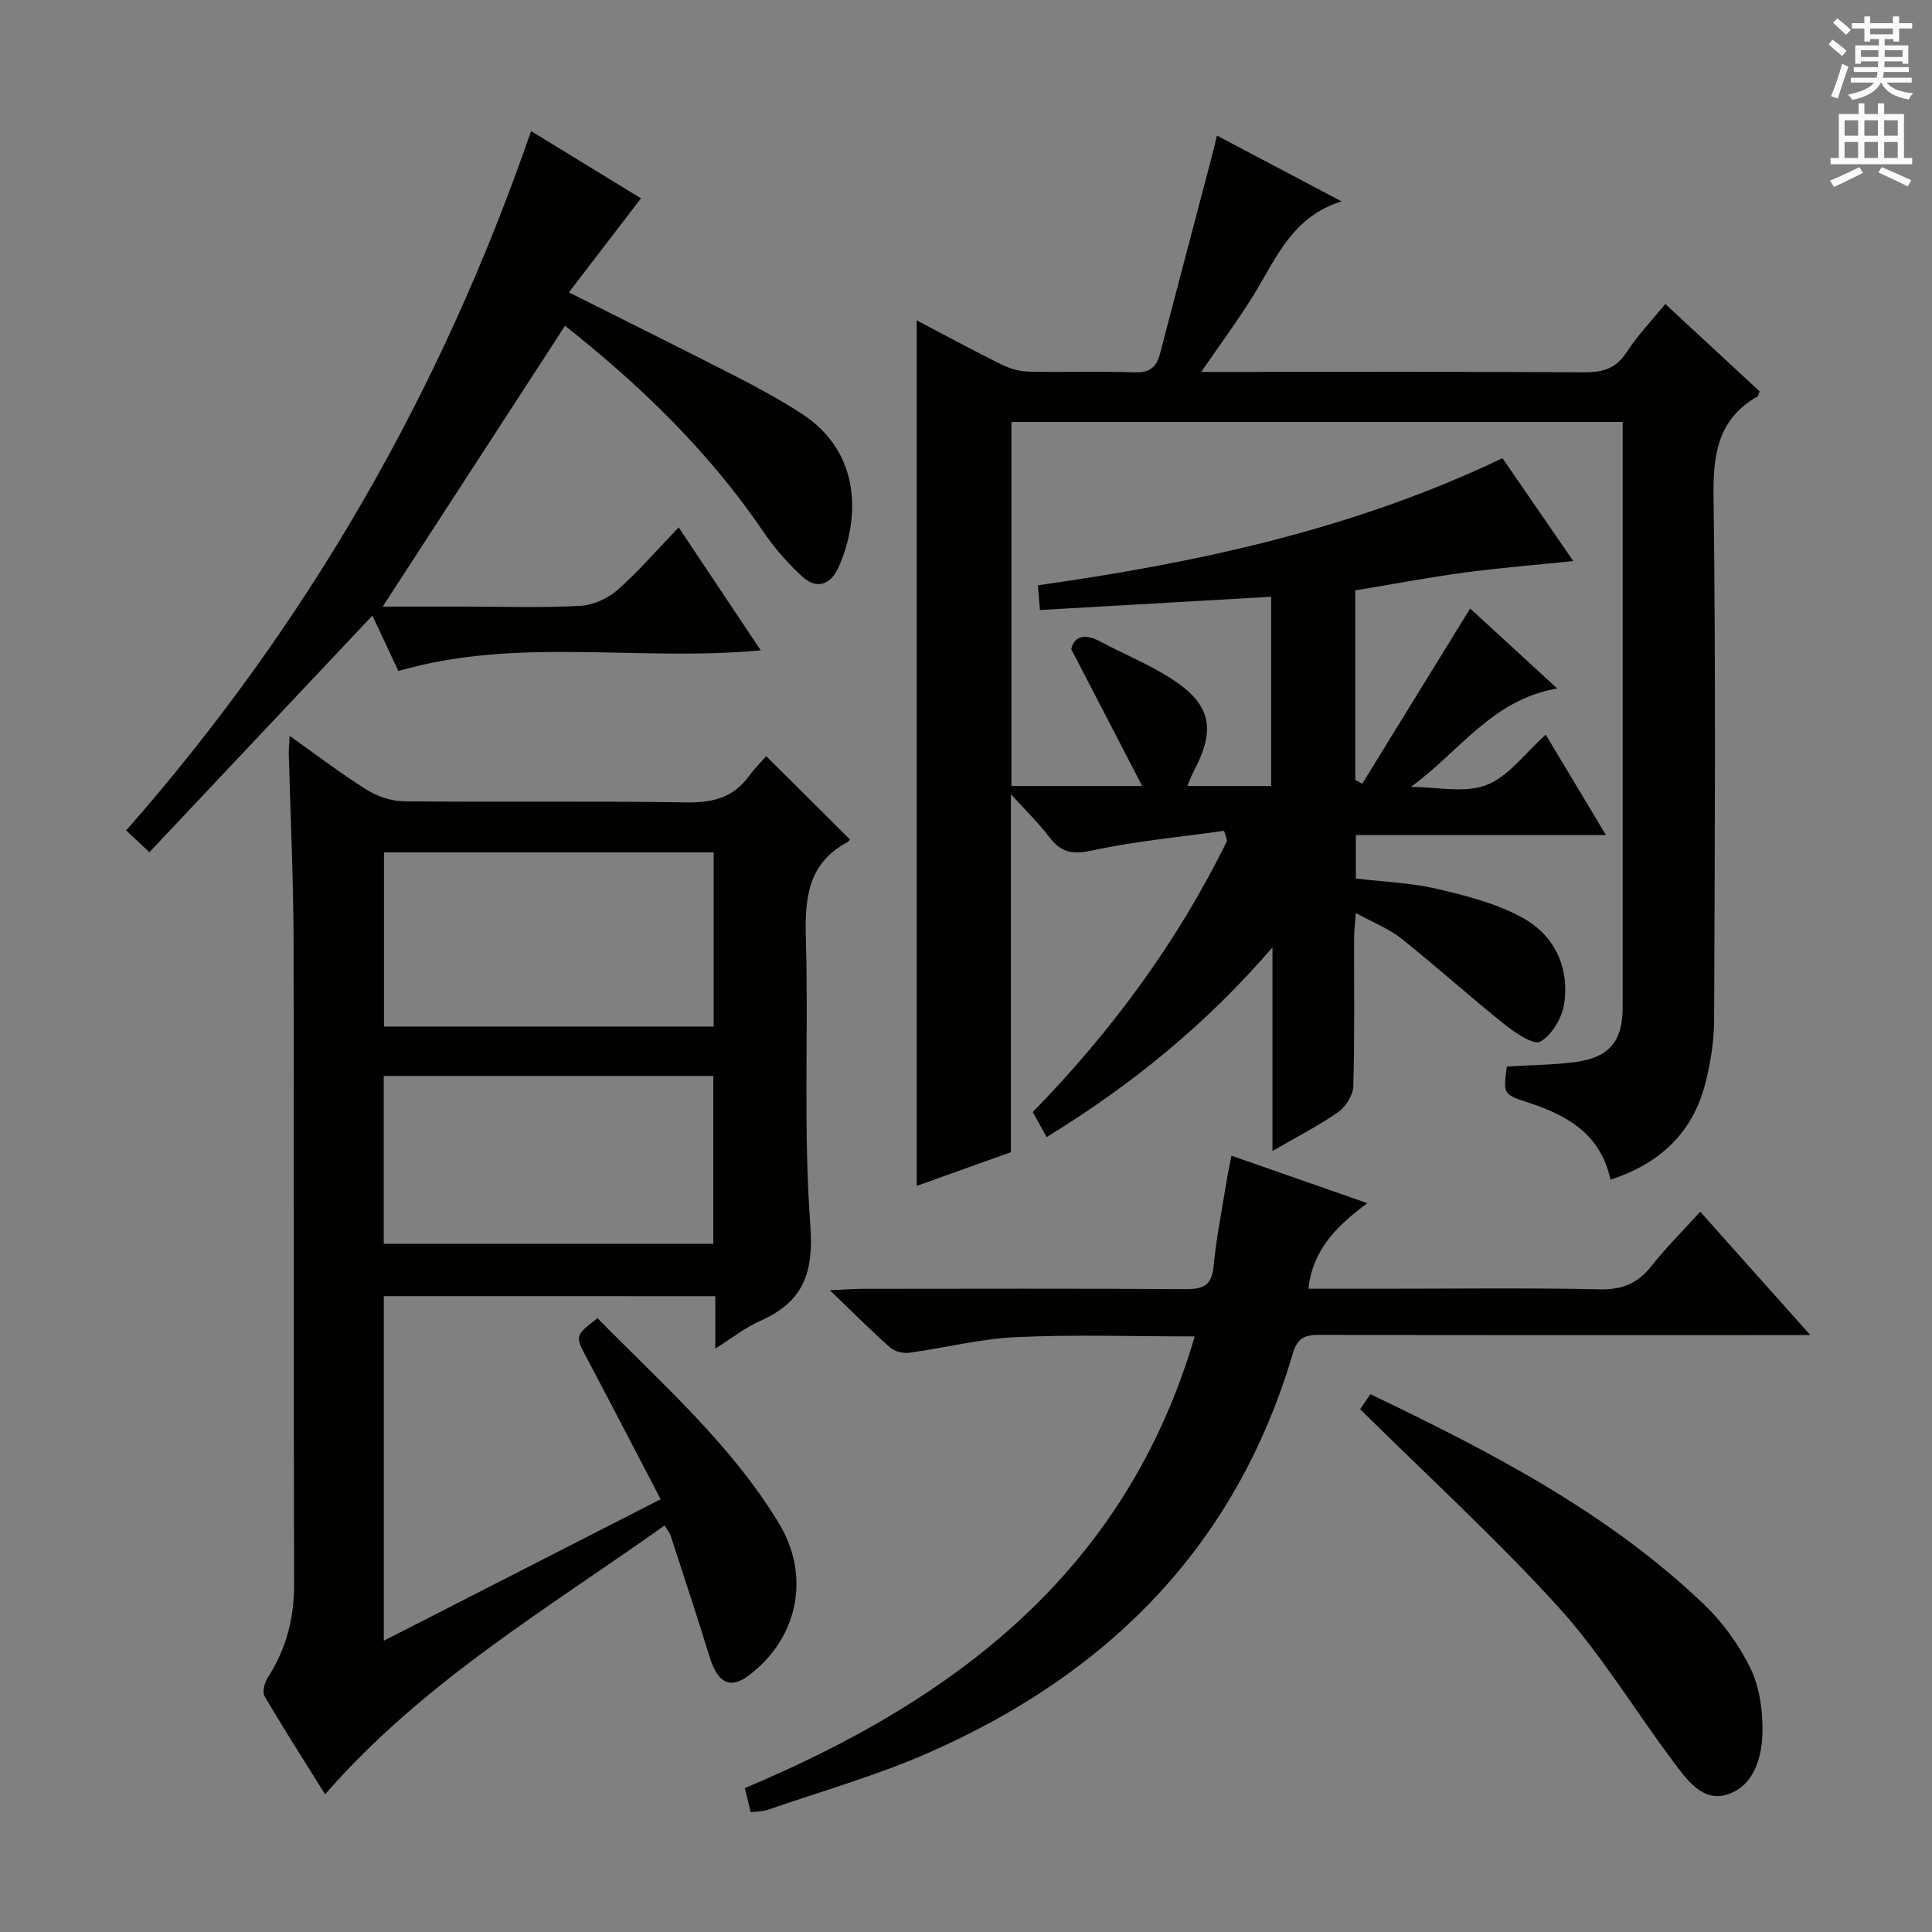 <svg enable-background="new 0 0 400 400" viewBox="0 0 400 400" xmlns="http://www.w3.org/2000/svg"><rect x="0" y="0" width="400" height="400" fill="#808080" stroke="none"/><g fill="#010100"><path d="m253.43 172.01c-9.13 1.29-18.36 2.13-27.35 4.08-4.08.89-6.45.38-8.86-2.81-2.15-2.86-4.77-5.37-7.92-8.84v74.11c-6.75 2.42-13.24 4.73-19.51 6.98 0-59.85 0-119.39 0-179.21 5.59 2.94 11.5 6.14 17.52 9.13 1.71.85 3.73 1.44 5.62 1.49 7.33.17 14.67-.1 21.99.15 3.1.1 4.51-1.03 5.25-3.87 3.54-13.63 7.16-27.24 10.74-40.87.32-1.22.6-2.45 1.04-4.28 8.96 4.73 17.39 9.18 25.82 13.63-10.19 3.09-13.54 11.77-18.19 19.33-3.2 5.2-6.86 10.12-10.88 15.97h5.88c24.5 0 49-.07 73.49.08 3.83.02 6.53-.81 8.72-4.18 2.23-3.44 5.13-6.45 7.99-9.96 6.7 6.21 13.14 12.17 19.53 18.09-.21.52-.24.94-.44 1.05-8.13 4.65-9.21 11.83-9.1 20.62.48 36.16.26 72.33.12 108.49-.02 4.43-.74 8.96-1.86 13.26-2.64 10.15-9.43 16.48-19.61 19.8-1.96-9.37-8.86-13.31-16.92-15.95-5.27-1.73-5.28-1.7-4.53-7.5 4.76-.29 9.53-.29 14.21-.92 7.04-.94 9.78-4.34 9.78-11.34.01-38.83 0-77.66 0-116.49 0-1.46 0-2.93 0-4.69-42.34 0-84.26 0-126.55 0v75.38h27.07c-4.95-9.55-9.54-18.41-14.69-28.34.53-2.35 2.41-3.51 6.01-1.58 4.82 2.59 9.97 4.66 14.56 7.59 8.39 5.35 9.46 10.49 4.76 19.33-.44.84-.76 1.74-1.3 3h17.36c0-13.1 0-25.98 0-39.19-16.1.93-31.81 1.83-47.87 2.75-.15-1.82-.27-3.22-.43-5.12 33.14-4.68 65.47-11.63 96.19-26.32 4.96 7.21 9.91 14.39 14.66 21.3-7.69.8-15.16 1.39-22.57 2.39-7.52 1.01-14.99 2.43-22.57 3.68v39.25c.48.26.97.52 1.45.78 7.37-11.97 14.74-23.93 22.34-36.28 5.75 5.28 11.56 10.61 18.04 16.57-13.54 2.25-20.43 13.28-30.33 20.37 5.26 0 11.04 1.36 15.64-.38 4.59-1.74 7.99-6.6 12.3-10.43 4.07 6.77 8.04 13.4 12.47 20.78-17.7 0-34.57 0-51.79 0v9c5.51.66 11.3.86 16.85 2.15 6.07 1.41 12.35 3.03 17.73 6.01 6.54 3.62 9.67 10.23 8.56 17.78-.43 2.9-2.53 6.42-4.94 7.83-1.35.78-5.2-1.81-7.38-3.55-7.23-5.78-14.12-12-21.36-17.77-2.56-2.04-5.75-3.27-9.46-5.31-.16 2.24-.35 3.78-.36 5.32-.03 10.17.14 20.34-.16 30.49-.05 1.85-1.51 4.25-3.06 5.35-4.01 2.83-8.44 5.07-13.68 8.11 0-14.76 0-28.46 0-42.16-13.55 15.75-29.02 28.42-46.76 39.28-.98-1.77-1.88-3.4-2.87-5.18 16.36-16.76 29.98-35.27 40.23-56.14-.15-.7-.39-1.4-.62-2.09z"/><path d="m79.46 268.35v71.35c19.34-9.89 38.03-19.44 57.32-29.3-5.19-9.94-10.13-19.5-15.17-29-2.57-4.85-2.66-4.8 2.1-8.48 13.24 13.49 27.6 26.04 37.56 42.47 6.63 10.95 3.96 23.82-6.27 31.51-3.83 2.88-6.4 1.57-8.07-3.82-2.59-8.39-5.34-16.72-8.06-25.07-.19-.6-.64-1.11-1.27-2.18-24.38 17.32-50.11 32.48-70.29 55.66-4.16-6.66-8.48-13.41-12.54-20.32-.51-.87.01-2.81.67-3.84 3.81-5.92 5.47-12.25 5.45-19.34-.13-44.49.01-88.97-.11-133.46-.04-12.81-.65-25.61-.99-38.42-.02-.94.08-1.88.17-3.76 5.7 4.04 10.66 7.85 15.94 11.15 2.23 1.39 5.13 2.37 7.73 2.4 19.49.2 38.99-.09 58.48.23 5.44.09 9.7-.99 12.95-5.44 1.18-1.61 2.61-3.02 3.58-4.13 5.96 5.93 11.56 11.5 17.28 17.19.07-.1-.13.43-.51.63-8.12 4.36-8.8 11.54-8.56 19.82.56 19.81-.55 39.71.92 59.44.74 9.95-1.49 15.9-10.36 19.83-3.1 1.37-5.85 3.56-9.31 5.73 0-3.98 0-7.23 0-10.84-23.02-.01-45.72-.01-68.64-.01zm68.3-91.87c-22.63 0-45.32 0-68.26 0v36.06h68.26c0-12.07 0-23.86 0-36.06zm-68.31 81.05h68.23c0-11.82 0-23.25 0-34.77-22.9 0-45.48 0-68.23 0z"/><path d="m374.8 276.41c-3.17 0-5.09 0-7.01 0-31.48 0-62.96.03-94.45-.04-2.97-.01-4.67.41-5.68 3.86-11.75 39.89-38.33 66.48-75.76 82.81-10.61 4.63-21.84 7.82-32.81 11.62-1.06.37-2.25.35-3.66.56-.41-1.7-.78-3.24-1.22-5.02 43.68-18.33 78.93-44.99 93.14-93.51-12.84 0-24.95-.41-37.01.15-7.39.34-14.71 2.23-22.08 3.23-1.27.17-3.01-.24-3.94-1.06-3.95-3.49-7.68-7.24-12.51-11.88 3.24-.15 4.97-.29 6.7-.29 22.32-.02 44.64-.08 66.96.06 3.62.02 5.41-.74 5.79-4.71.56-5.93 1.75-11.81 2.7-17.71.25-1.58.61-3.15 1.01-5.2 9.36 3.27 18.22 6.36 28.13 9.82-6.4 4.75-11.34 9.68-12.2 17.72h14.94c15.16 0 30.32-.2 45.47.12 4.65.1 7.83-1.28 10.63-4.85 2.96-3.76 6.39-7.15 10.07-11.22 7.45 8.35 14.61 16.37 22.79 25.54z"/><path d="m116.98 67.45c-12.73 19.61-25.16 38.75-37.75 58.14h16.9c8 0 16.01.27 23.98-.15 2.65-.14 5.69-1.51 7.71-3.27 4.36-3.83 8.17-8.28 12.69-12.98 5.8 8.69 11.2 16.78 16.99 25.45-25.26 2.41-50.36-2.89-75.02 4.29-1.79-3.81-3.66-7.81-5.38-11.48-15.32 16.26-30.56 32.43-46.17 48.99-2.08-1.95-3.35-3.14-4.81-4.51 37.63-42.78 65.27-90.98 83.83-144.79 7.62 4.66 15.52 9.49 22.76 13.92-4.98 6.49-9.79 12.77-14.93 19.47 12.48 6.27 23.63 11.78 34.7 17.46 4.58 2.35 9.12 4.83 13.44 7.62 12.58 8.11 12.08 21.94 7.7 31.82-1.6 3.61-4.51 4.73-7.55 1.92-3.02-2.79-5.8-5.97-8.1-9.37-11.36-16.72-25.71-30.46-40.99-42.53z"/><path d="m281.61 291.76c.31-.45 1.12-1.65 2.11-3.11 24.8 11.89 49.01 24.38 69.01 43.46 3.89 3.72 7.26 8.36 9.63 13.18 1.89 3.84 2.58 8.61 2.55 12.96-.04 5.39-1.65 11.39-7.17 13.24-5.31 1.78-8.65-3.22-11.5-7.03-7.88-10.5-14.7-21.93-23.47-31.6-12.83-14.14-26.99-27.07-41.16-41.1z"/></g><path d="m378.6 9.2.8-1c.9.7 1.9 1.4 2.9 2.3l-.9 1.1c-1.1-.9-2-1.7-2.8-2.4zm.5 10.7c.9-2.1 1.6-4.3 2.3-6.7.4.2.8.4 1.3.6-.7 2.1-1.5 4.3-2.2 6.6zm.4-15.2.9-.9c1 .8 2 1.6 2.8 2.4l-1 1c-1-.9-1.9-1.8-2.7-2.5zm12.5-1.3h1.2v1.4h2.7v1.1h-2.7v2.7h-1.2v-.5h-1.8v1.3h4.9v3.8h-1.2v-.5h-3.7c0 .4-.1.9-.1 1.2h5.1v1h-5.2c0 .5-.1.9-.2 1.2h6v1h-5.2c1.1 1.3 2.9 2 5.5 2.2-.4.4-.7.8-.9 1.3-2.9-.5-4.8-1.6-5.7-3.5h-.1c-.8 1.7-2.7 2.9-5.9 3.6-.2-.4-.6-.8-.9-1.1 2.8-.6 4.6-1.4 5.4-2.5h-4.8v-1h5.3c.1-.3.2-.7.2-1.2h-4.9v-1h5c0-.4 0-.8.1-1.2h-3.6v.5h-1.2v-3.8h4.9v-1.3h-1.8v.5h-1.2v-2.7h-2.6v-1.1h2.6v-1.4h1.2v1.4h4.7v-1.4zm-6.7 8.4h3.6c0-.4 0-.9 0-1.4h-3.6zm1.9-4.7h4.7v-1.2h-4.7zm6.7 3.3h-3.7v1.4h3.7z" fill="#fbfafc"/><path d="m384.7 21.4h1.3v2.2h2.8v-2.2h1.3v2.2h4.1v9.1h1.7v1.3h-16.9v-1.3h1.7v-9.1h4.1v-2.2zm.3 13.2.7 1.2c-1.8.9-3.8 1.9-6 2.9-.2-.4-.5-.8-.8-1.3 2.4-1 4.4-2 6.1-2.8zm-3.1-6.5h2.8v-3.2h-2.8zm0 4.6h2.8v-3.3h-2.8zm4.1-4.6h2.8v-3.2h-2.8zm0 4.6h2.8v-3.3h-2.8zm3.6 1.9c2.1.9 4.1 1.8 6.1 2.7l-.7 1.3c-2.2-1.1-4.2-2-6.1-2.9zm3.3-9.7h-2.8v3.2h2.8zm-2.8 7.8h2.8v-3.3h-2.8z" fill="#fbfafc"/></svg>
